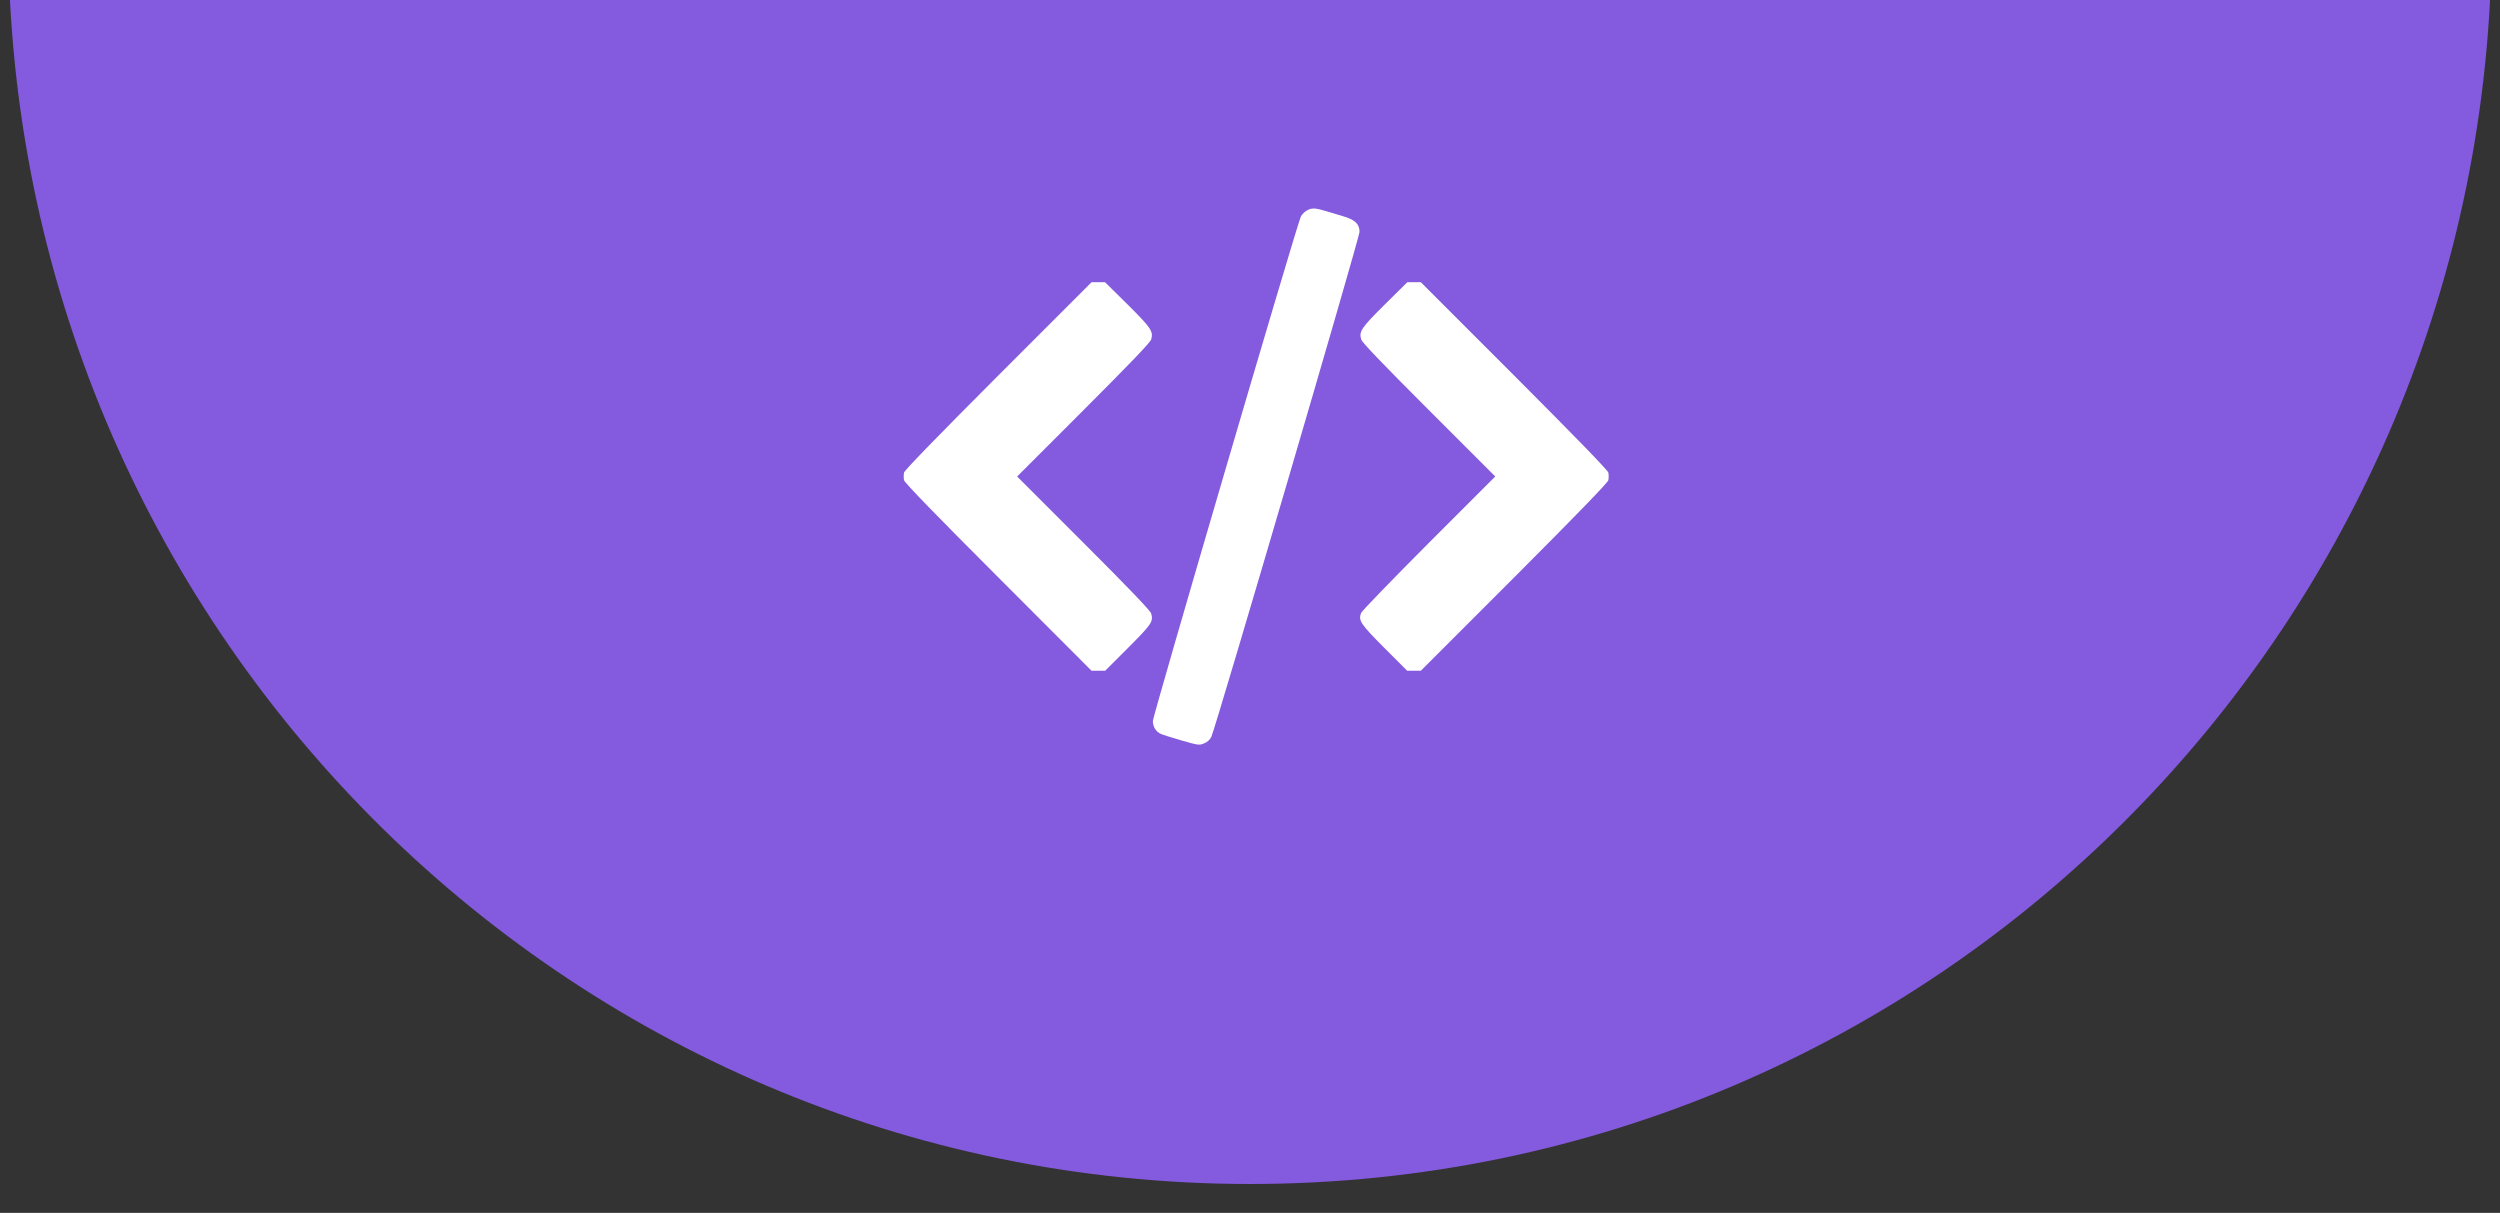 <svg width="606" height="294" viewBox="0 0 606 294" fill="none" xmlns="http://www.w3.org/2000/svg">
<rect x="0" y="0" width="606" height="294" fill="#333333" stroke="none"/>
<g clip-path="url(#clip0_3278_1134)">
<path d="M303 287C469.238 287 604 151.342 604 -16C604 -183.342 469.238 -319 303 -319C136.762 -319 2 -183.342 2 -16C2 151.342 136.762 287 303 287Z" fill="#845ADF"/>
<path d="M316.924 50.941C316.29 51.242 315.588 51.943 315.321 52.511C314.252 54.815 279.451 173.48 279.451 174.782C279.485 176.152 280.119 177.254 281.288 177.855C281.655 178.055 283.927 178.757 286.298 179.458C290.506 180.66 290.673 180.694 291.875 180.193C292.71 179.859 293.312 179.291 293.646 178.556C294.714 176.285 329.549 57.554 329.549 56.218C329.549 54.281 328.447 53.245 325.441 52.377C324.138 51.976 322.368 51.475 321.533 51.208C318.861 50.407 318.093 50.34 316.924 50.941Z" fill="white"/>
<path d="M241.978 91.019C226.648 106.382 219.301 113.964 219.134 114.565C219.034 115.099 219.034 115.901 219.134 116.402C219.301 117.036 226.648 124.618 241.978 139.948L264.589 162.592H266.259H267.895L273.473 157.014C279.218 151.236 279.585 150.702 279.051 148.731C278.85 148.03 274.041 142.987 262.685 131.631L246.554 115.5L262.685 99.369C273.807 88.247 278.884 82.97 279.051 82.269C279.618 80.332 279.017 79.463 273.339 73.819L267.862 68.408H266.226H264.589L241.978 91.019Z" fill="white"/>
<path d="M335.66 73.819C329.982 79.463 329.381 80.331 329.949 82.269C330.116 82.97 335.193 88.247 346.314 99.369L362.446 115.5L346.348 131.598C337.497 140.482 330.116 148.097 329.916 148.598C329.248 150.435 329.749 151.203 335.527 157.014L341.104 162.592H342.741H344.411L367.021 139.981C382.351 124.618 389.699 117.036 389.866 116.402C389.966 115.901 389.966 115.099 389.866 114.565C389.699 113.964 382.351 106.382 367.021 91.019L344.411 68.408H342.774H341.138L335.66 73.819Z" fill="white"/>
</g>
<defs>
<clipPath id="clip0_3278_1134">
<rect width="606" height="294" fill="white"/>
</clipPath>
</defs>
</svg>
